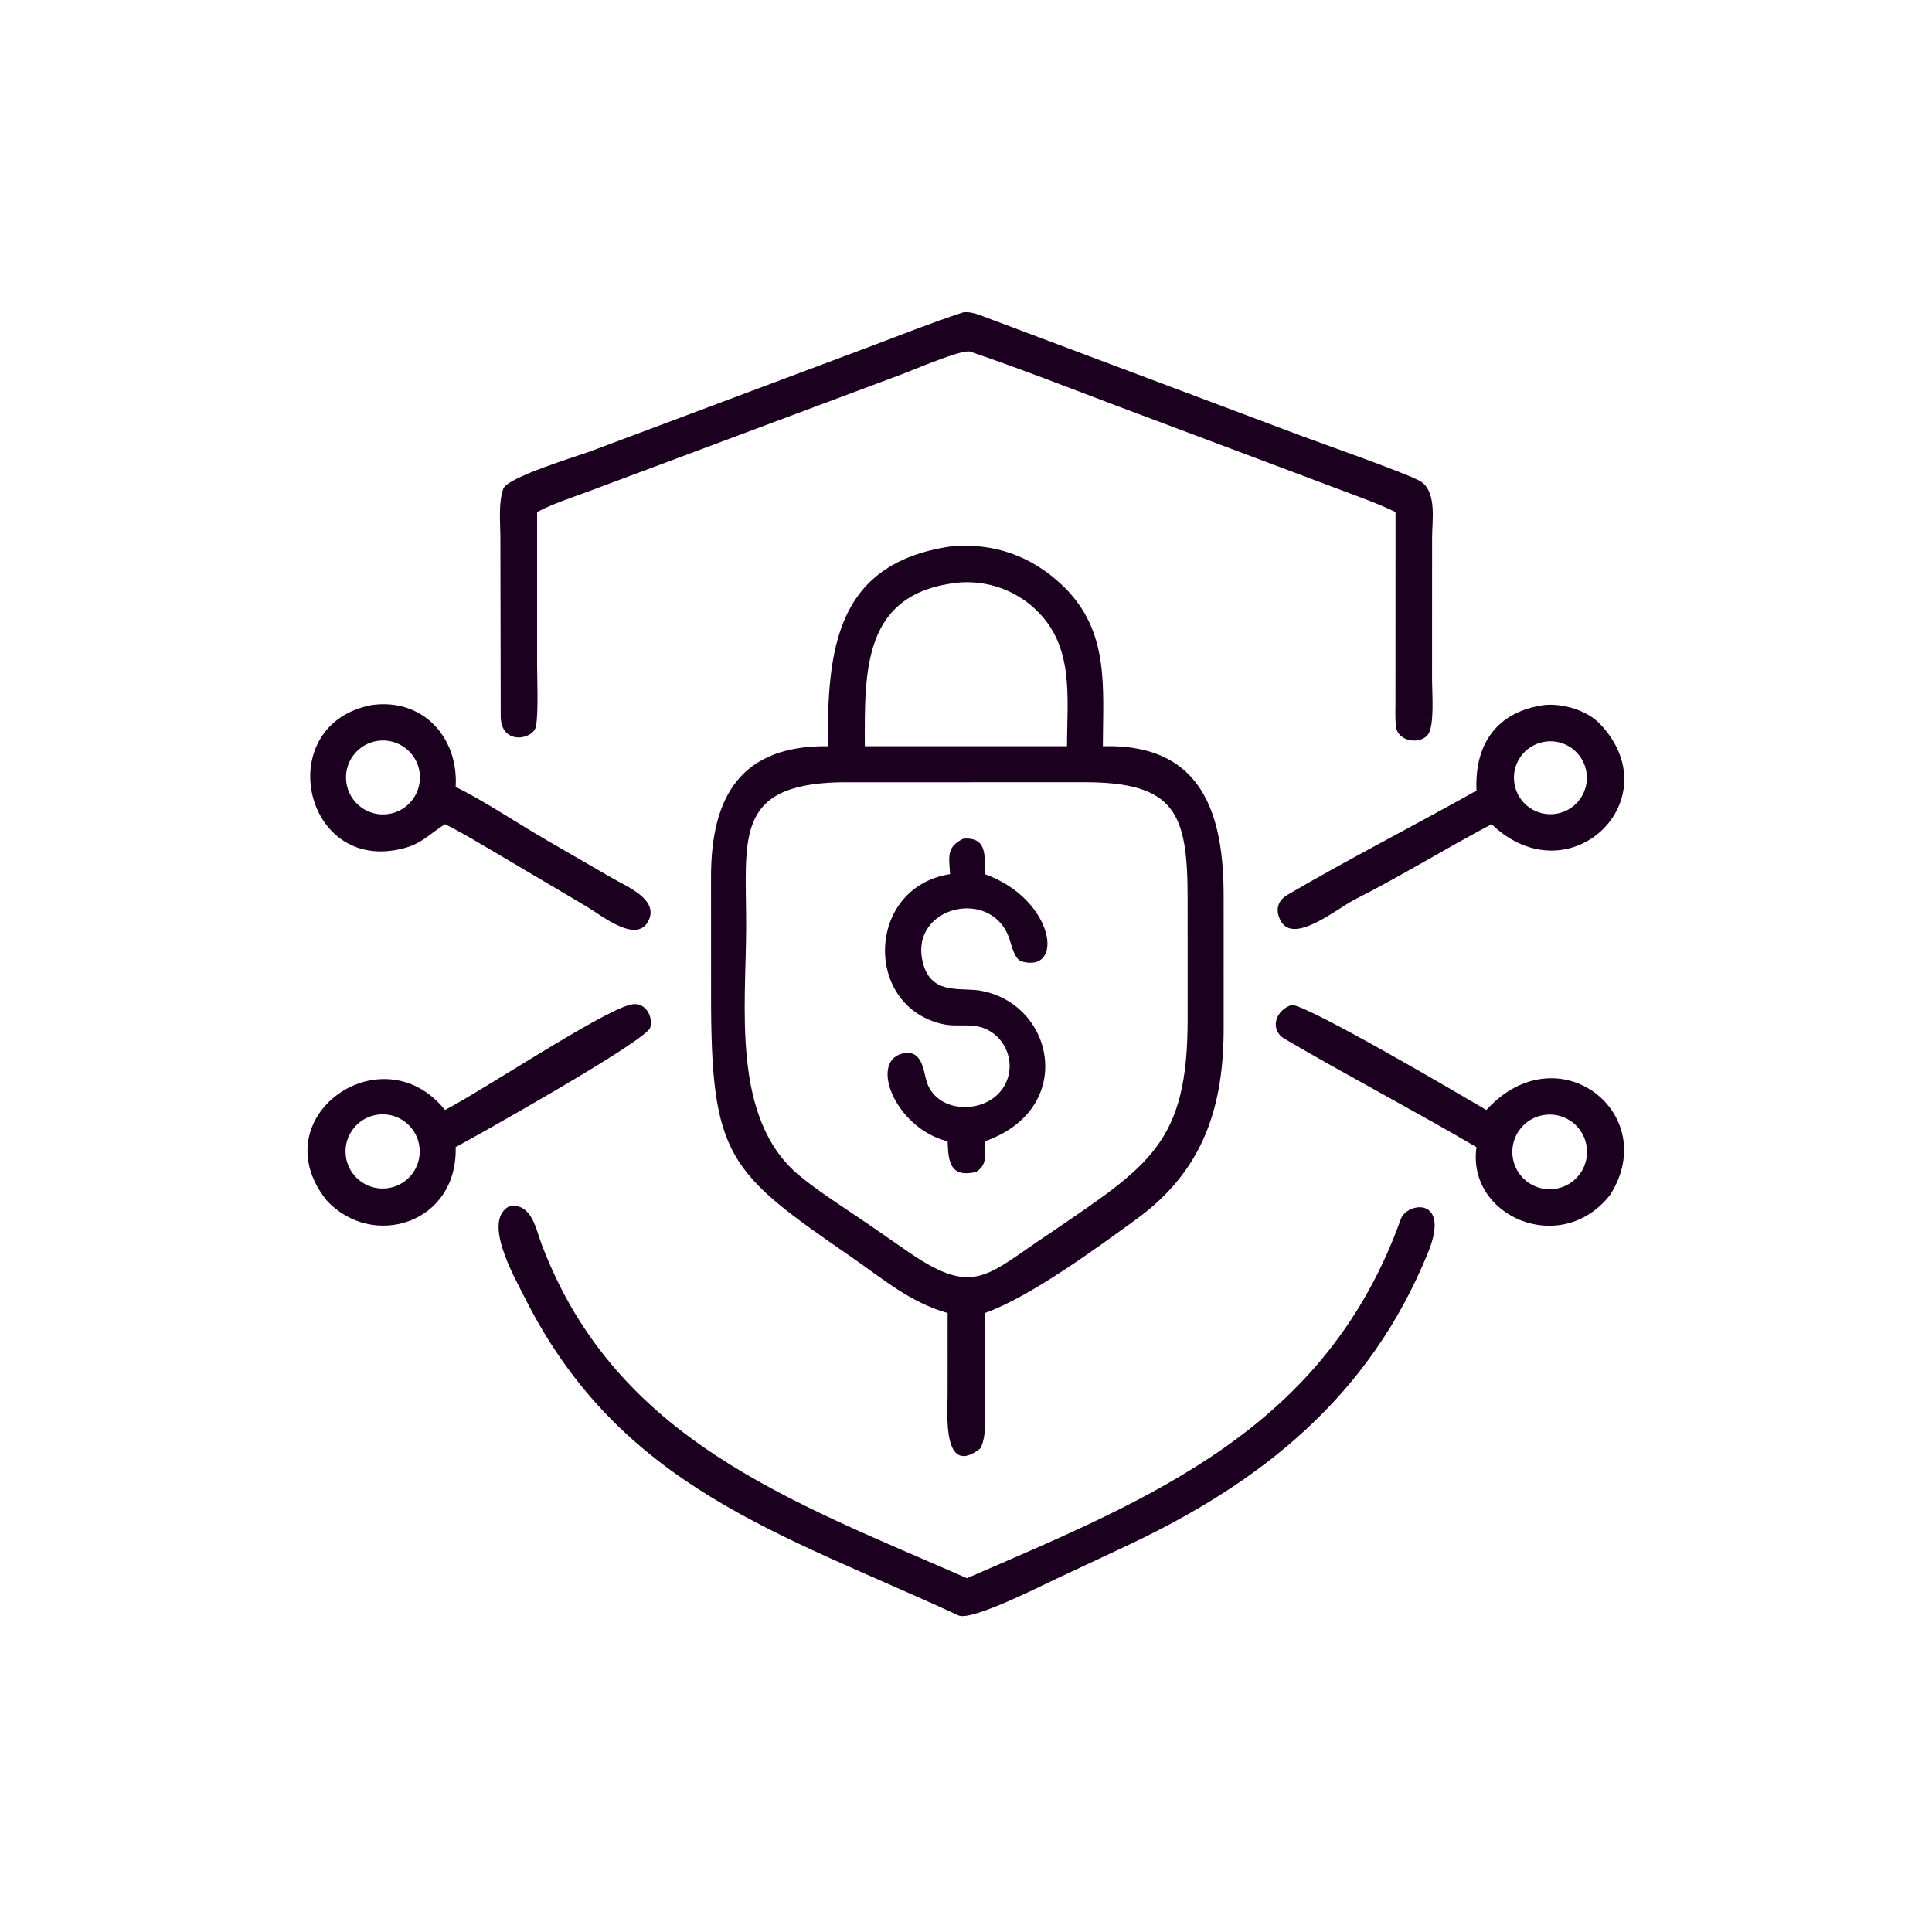 <svg width="100" height="100" viewBox="0 0 100 100" fill="none" xmlns="http://www.w3.org/2000/svg">
<path d="M27.8 26.503L27.8 34.359C27.801 35.229 27.872 36.799 27.747 37.575C27.63 38.295 25.931 38.597 25.917 37.092L25.899 27.774C25.892 27.015 25.794 25.999 26.054 25.291C26.27 24.701 29.921 23.595 30.551 23.364L44.936 17.974C46.472 17.395 48.311 16.668 49.857 16.167C50.219 16.127 50.517 16.238 50.859 16.363L67.395 22.575C68.254 22.898 73.114 24.599 73.588 24.954C74.37 25.537 74.125 26.959 74.125 27.811L74.123 35.219C74.124 35.84 74.253 37.503 73.928 37.994C73.55 38.567 72.319 38.406 72.248 37.568C72.212 37.153 72.226 36.725 72.229 36.286L72.232 26.503C71.36 26.077 70.321 25.709 69.404 25.362L57.55 20.911C55.155 20.001 52.629 19.021 50.207 18.197C49.755 18.078 47.265 19.159 46.638 19.387L30.47 25.432C29.578 25.764 28.639 26.061 27.8 26.503Z" fill="#1C001F"/>
<path d="M42.843 38.625C42.835 33.724 43.195 29.184 49.175 28.288C51.422 28.064 53.424 28.779 55.045 30.353C57.442 32.681 57.089 35.574 57.084 38.625C62.308 38.478 63.343 42.244 63.336 46.421L63.337 53.198C63.339 57.221 62.329 60.537 58.863 63.071C56.816 64.564 53.31 67.14 50.972 67.962L50.974 72.05C50.978 72.832 51.117 74.343 50.737 74.975C48.771 76.504 49.047 73.13 49.047 72.25L49.049 67.962C47.101 67.413 45.7 66.192 44.055 65.056C37.682 60.656 36.797 59.924 36.805 51.462L36.803 45.383C36.802 41.247 38.339 38.573 42.843 38.625ZM49.693 30.147C44.631 30.632 44.754 34.7 44.763 38.625H50.5H55.227C55.233 36.096 55.62 33.449 53.602 31.544C52.543 30.545 51.14 30.052 49.693 30.147ZM43.414 40.492C37.942 40.632 38.632 43.467 38.621 48.038C38.611 52.12 37.865 57.819 41.274 60.762C42.254 61.608 43.9 62.643 45.027 63.42L46.78 64.636C50.43 67.216 50.982 66.052 54.351 63.826C59.474 60.328 61.468 59.191 61.472 52.794L61.471 46.48C61.466 42.106 60.863 40.48 56.08 40.487L43.414 40.492Z" fill="#1C001F"/>
<path d="M23.033 42.661C22.108 43.251 21.78 43.737 20.634 43.968C15.63 45.023 14.103 37.468 19.246 36.492C21.92 36.126 23.739 38.202 23.585 40.728C24.997 41.421 26.819 42.631 28.221 43.444L31.64 45.423C32.413 45.88 34.146 46.55 33.553 47.681C32.939 48.852 31.158 47.401 30.384 46.935L25.766 44.203C24.896 43.695 23.926 43.099 23.033 42.661ZM19.527 38.35C18.487 38.512 17.773 39.484 17.93 40.526C18.087 41.567 19.055 42.286 20.097 42.135C21.147 41.982 21.872 41.005 21.715 39.956C21.557 38.907 20.576 38.187 19.527 38.35Z" fill="#1C001F"/>
<path d="M76.423 40.921C76.313 38.51 77.485 36.827 79.936 36.492C80.892 36.395 82.148 36.771 82.807 37.462C86.531 41.362 81.24 46.523 77.205 42.661C74.808 43.928 72.552 45.328 70.094 46.574C69.175 47.05 66.973 48.889 66.297 47.678C65.999 47.143 66.099 46.633 66.641 46.316C69.851 44.437 73.182 42.744 76.423 40.921ZM80.101 38.375C79.061 38.456 78.284 39.366 78.367 40.406C78.449 41.446 79.359 42.222 80.399 42.139C81.438 42.056 82.213 41.147 82.13 40.108C82.048 39.069 81.14 38.293 80.101 38.375Z" fill="#1C001F"/>
<path d="M49.175 45.246C49.13 44.367 48.958 43.848 49.857 43.411L49.895 43.408C51.126 43.328 50.968 44.367 50.972 45.246C54.596 46.54 55.13 50.439 52.841 49.753C52.5 49.595 52.353 48.918 52.25 48.607C51.346 45.878 47.052 46.913 47.762 49.805C48.165 51.447 49.537 51.128 50.651 51.26C54.586 51.873 55.75 57.404 50.972 59.075C50.983 59.72 51.127 60.315 50.5 60.668C49.165 60.956 49.087 60.127 49.049 59.075C46.278 58.386 44.881 54.741 46.886 54.497C47.686 54.431 47.794 55.319 47.934 55.877C48.381 57.65 50.95 57.722 51.893 56.348C52.793 55.035 51.938 53.218 50.349 53.089C49.891 53.051 49.321 53.114 48.878 53.024C44.671 52.17 44.804 45.922 49.175 45.246Z" fill="#1C001F"/>
<path d="M23.033 57.452C24.898 56.495 31.101 52.375 32.603 52.011C33.328 51.793 33.815 52.515 33.66 53.179C33.504 53.846 24.606 58.828 23.585 59.376C23.694 63.346 19.261 64.692 16.904 62.128C13.48 57.839 19.776 53.391 23.033 57.452ZM19.617 57.686C18.561 57.79 17.789 58.73 17.893 59.786C17.997 60.842 18.938 61.613 19.994 61.509C21.049 61.404 21.82 60.465 21.716 59.409C21.612 58.354 20.672 57.583 19.617 57.686Z" fill="#1C001F"/>
<path d="M76.423 59.376C73.153 57.459 69.754 55.682 66.483 53.765C65.722 53.318 65.976 52.305 66.864 52.011C67.802 52.082 75.579 56.656 76.933 57.452C80.643 53.386 86.022 57.643 83.341 61.845C80.807 65.088 75.905 62.963 76.423 59.376ZM79.826 57.727C78.78 57.939 78.104 58.96 78.316 60.007C78.529 61.053 79.55 61.73 80.597 61.517C81.643 61.304 82.319 60.283 82.106 59.236C81.894 58.19 80.873 57.514 79.826 57.727Z" fill="#1C001F"/>
<path d="M73.925 64.808C70.891 72.294 65.279 76.76 58.21 80.06L54.683 81.713C53.909 82.072 50.279 83.922 49.613 83.614C40.416 79.359 32.088 76.996 27.147 67.138C26.617 66.083 24.9 63.106 26.42 62.404C27.544 62.337 27.719 63.573 28.045 64.432C31.891 74.548 40.986 77.703 50.046 81.686C59.674 77.522 68.634 73.924 72.514 63.077C72.868 62.211 75.084 61.942 73.925 64.808Z" fill="#1C001F"/>
</svg>
